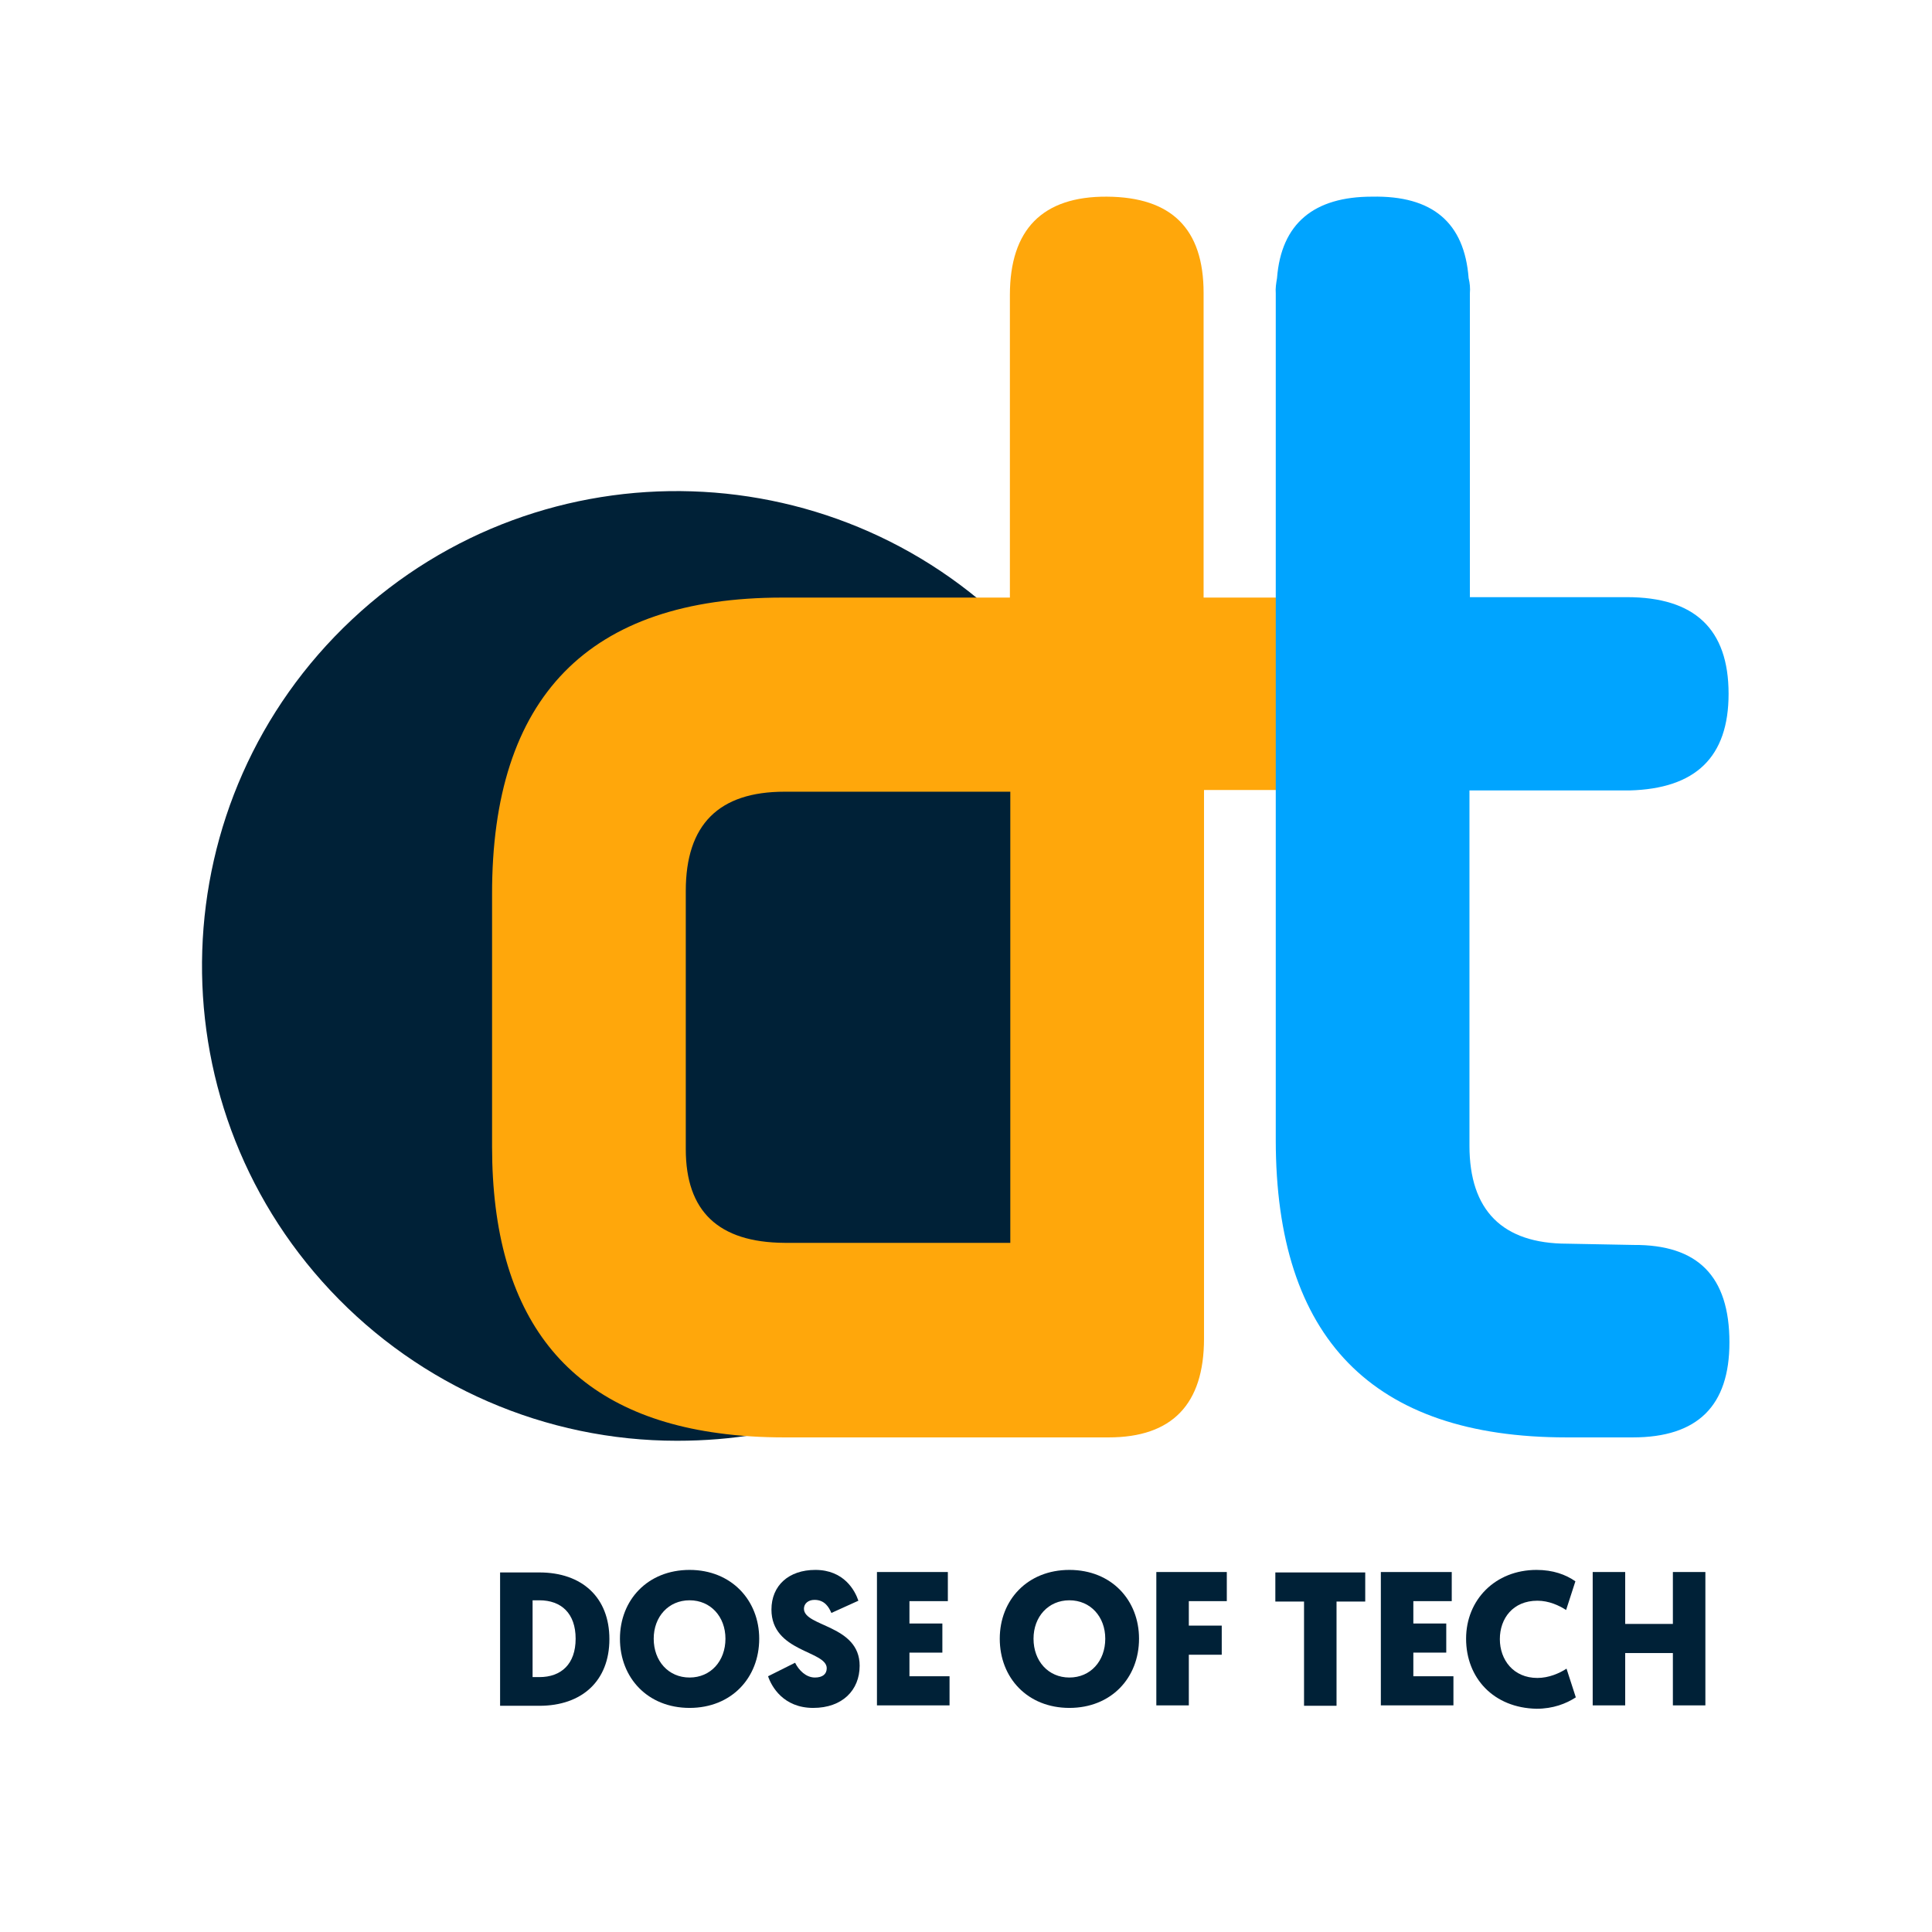 <?xml version="1.0" encoding="utf-8"?>
<!-- Generator: Adobe Illustrator 21.1.0, SVG Export Plug-In . SVG Version: 6.00 Build 0)  -->
<svg version="1.1" id="Layer_1" xmlns="http://www.w3.org/2000/svg" xmlns:xlink="http://www.w3.org/1999/xlink" x="0px" y="0px"
	 viewBox="0 0 457.8 457.8" style="enable-background:new 0 0 457.8 457.8;" xml:space="preserve">
<style type="text/css">
	.st0{enable-background:new    ;}
	.st1{fill:#002137;}
	.st2{fill:#FFA70B;}
	.st3{fill:#00A4FF;}
</style>
<title>v1</title>
<g class="st0">
	<path class="st1" d="M127.8,372.6c10.1,0,16.6,5.9,16.6,15.8c0,9.9-6.5,15.8-16.6,15.8h-9.3v-31.6H127.8z M126.2,379.2v18.2h1.6
		c5.2,0,8.6-3.1,8.6-9.1s-3.4-9.1-8.6-9.1H126.2z"/>
	<path class="st1" d="M146.9,388.3c0-9.2,6.6-16.3,16.5-16.3s16.5,7.2,16.5,16.3c0,9.3-6.6,16.4-16.5,16.4S146.9,397.6,146.9,388.3z
		 M154.9,388.3c0,5.3,3.5,9.2,8.5,9.2s8.5-3.9,8.5-9.2c0-5.2-3.5-9.1-8.5-9.1S154.9,383.1,154.9,388.3z"/>
	<path class="st1" d="M203.4,379.3l-6.4,2.9c-0.6-1.4-1.6-3.1-4-3.1c-1.5,0-2.5,0.9-2.5,2.1c0,4.3,13.2,3.8,13.2,13.5
		c0,5.8-4.1,10-11,10c-7.1,0-9.9-5.1-10.7-7.5l6.4-3.2c0.9,1.8,2.6,3.5,4.7,3.5c1.8,0,2.8-0.8,2.8-2.2c0-4.2-13.1-3.8-13.1-13.9
		c0-5.7,4.1-9.4,10.4-9.4C200,372,202.6,376.9,203.4,379.3z"/>
	<path class="st1" d="M207.8,404.1v-31.6h16.8v6.9h-9.1v5.3h7.8v6.9h-7.8v5.6h9.5v6.9H207.8z"/>
	<path class="st1" d="M236.9,388.3c0-9.2,6.6-16.3,16.5-16.3c10,0,16.5,7.2,16.5,16.3c0,9.3-6.6,16.4-16.5,16.4
		C243.5,404.7,236.9,397.6,236.9,388.3z M244.9,388.3c0,5.3,3.5,9.2,8.5,9.2c5,0,8.5-3.9,8.5-9.2c0-5.2-3.5-9.1-8.5-9.1
		C248.4,379.2,244.9,383.1,244.9,388.3z"/>
	<path class="st1" d="M281.7,392.1v12H274v-31.6h16.7v6.9h-9v5.8h7.8v6.9H281.7z"/>
	<path class="st1" d="M316.7,379.5v24.7H309v-24.7h-6.8v-6.9h21.3v6.9H316.7z"/>
	<path class="st1" d="M327.2,404.1v-31.6H344v6.9h-9.1v5.3h7.8v6.9h-7.8v5.6h9.5v6.9H327.2z"/>
	<path class="st1" d="M347.4,388.3c0-9.2,6.9-16.3,16.7-16.3c3.9,0,6.9,1.1,9.2,2.7l-2.2,6.8c-1.7-1.1-4.1-2.2-6.8-2.2
		c-5.8,0-8.9,4.2-8.9,9.1s3.2,9.2,8.9,9.2c2.7,0,5.2-1.1,6.9-2.2l2.2,6.8c-2.3,1.5-5.4,2.7-9.3,2.7
		C353.9,404.7,347.4,397.6,347.4,388.3z"/>
	<path class="st1" d="M404.1,404.1h-7.7v-12.4h-11.3v12.4h-7.7v-31.6h7.7v12.3h11.3v-12.3h7.7V404.1z"/>
</g>
<path class="st1" d="M242.4,151.9c-42.5-45.3-113.7-47.6-159-5.1s-47.6,113.7-5.1,159c21.3,22.7,51,35.6,82.1,35.6
	c6.5,0,12.9-0.5,19.3-1.6c61.2-10.7,102.2-69,91.6-130.2C267.4,187.9,257.4,167.9,242.4,151.9L242.4,151.9z"/>
<path class="st2" d="M346.7,141.6h-61.5V69.4c0-15.2-7.6-22.7-22.9-22.8s-23,7.8-23,23.3v71.7h-53.9c-45.9,0-68.9,23.5-68.8,70.4
	v59.7c0,40.4,17.9,63.1,53.7,67.9c5.1,0.7,10.3,1,15.5,1h76.9c15,0,22.6-7.8,22.6-23.4v-130h61.5c12.6-0.3,22.6-10.7,22.3-23.3
	C368.7,151.8,358.9,141.9,346.7,141.6L346.7,141.6z M162.5,272.3v-61.2c0-15.7,7.8-23.5,23.4-23.5h53.5v106.9h-53.5
	C170.2,294.4,162.5,287,162.5,272.3z"/>
<path class="st2" d="M323.5,69.5c-0.1-1.2,0.1-2.4,0.3-3.6h-0.3V69.5z"/>
<path class="st3" d="M409.8,318.1c0,15-7.5,22.5-22.9,22.5h-15.7c-46,0-68.9-23.5-68.9-70.5V69.5c-0.1-1.2,0.1-2.4,0.3-3.6
	c1-13,8.8-19.3,22.5-19.3c14.4-0.3,21.9,6.2,22.9,19.3c0.3,1.2,0.4,2.4,0.3,3.6v72h37.2c16,0,24.1,7.5,24.1,22.9
	c0,15-7.8,22.5-23.5,22.9h-37.9v84.2c0,15.3,7.8,23.2,23.2,23.2l15.7,0.3C402.3,294.9,409.8,302.4,409.8,318.1z"/>
</svg>
